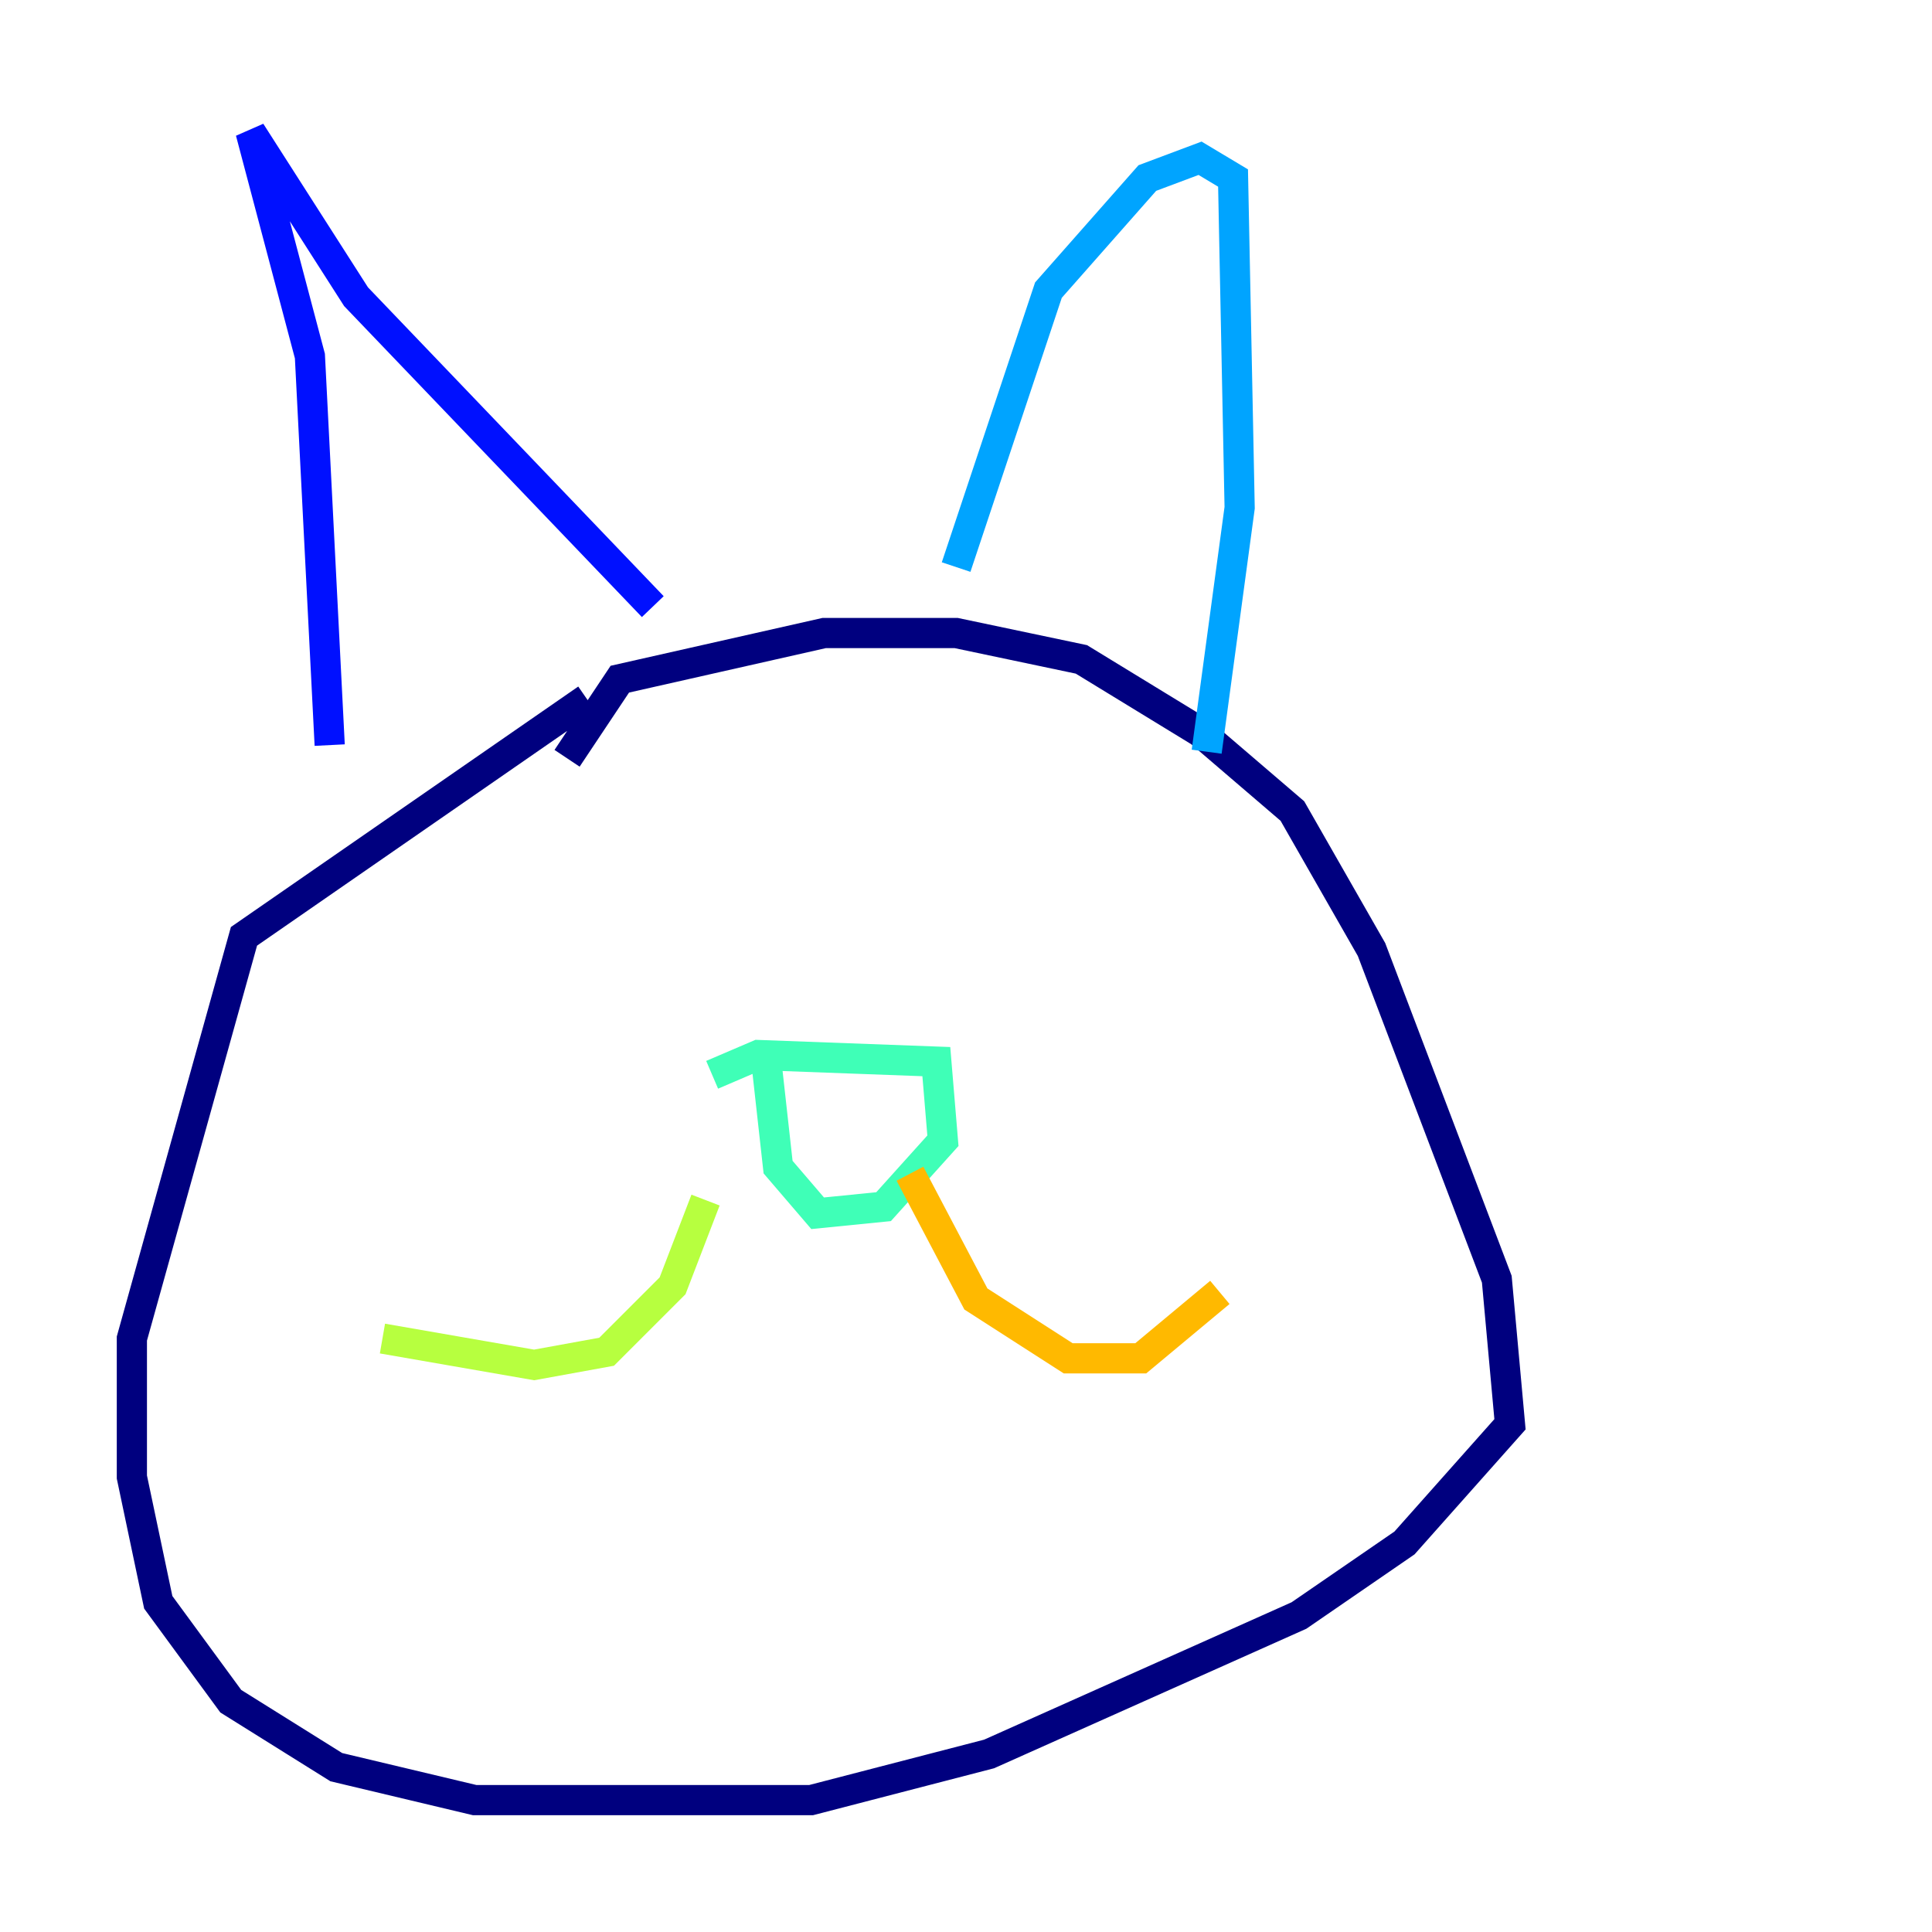 <?xml version="1.0" encoding="utf-8" ?>
<svg baseProfile="tiny" height="128" version="1.2" viewBox="0,0,128,128" width="128" xmlns="http://www.w3.org/2000/svg" xmlns:ev="http://www.w3.org/2001/xml-events" xmlns:xlink="http://www.w3.org/1999/xlink"><defs /><polyline fill="none" points="38.88,46.307 16.164,62.034 8.737,88.683 8.737,97.857 10.485,106.157 15.29,112.71 22.28,117.079 31.454,119.263 53.734,119.263 65.529,116.205 86.061,107.031 93.051,102.225 100.041,94.362 99.167,84.751 90.867,62.908 85.625,53.734 79.508,48.492 71.645,43.686 63.345,41.939 54.608,41.939 41.065,44.997 37.57,50.239" stroke="#00007f" stroke-width="2" /><polyline fill="none" points="21.843,49.365 20.532,23.59 16.601,8.737 23.59,19.659 43.249,40.191" stroke="#0010ff" stroke-width="2" /><polyline fill="none" points="63.345,37.57 69.461,19.222 76.014,11.795 79.508,10.485 81.693,11.795 82.13,33.638 79.945,49.802" stroke="#00a4ff" stroke-width="2" /><polyline fill="none" points="50.676,69.461 51.55,77.324 54.171,80.382 58.539,79.945 62.471,75.577 62.034,70.335 50.239,69.898 47.181,71.208" stroke="#3fffb7" stroke-width="2" /><polyline fill="none" points="46.744,79.508 44.56,85.188 40.191,89.556 35.386,90.43 25.338,88.683" stroke="#b7ff3f" stroke-width="2" /><polyline fill="none" points="60.287,77.761 64.655,86.061 70.771,89.993 75.577,89.993 80.819,85.625" stroke="#ffb900" stroke-width="2" /><polyline fill="none" points="37.57,58.539 37.57,58.539" stroke="#ff3000" stroke-width="2" /><polyline fill="none" points="62.908,52.423 62.908,52.423" stroke="#7f0000" stroke-width="2" /></svg>